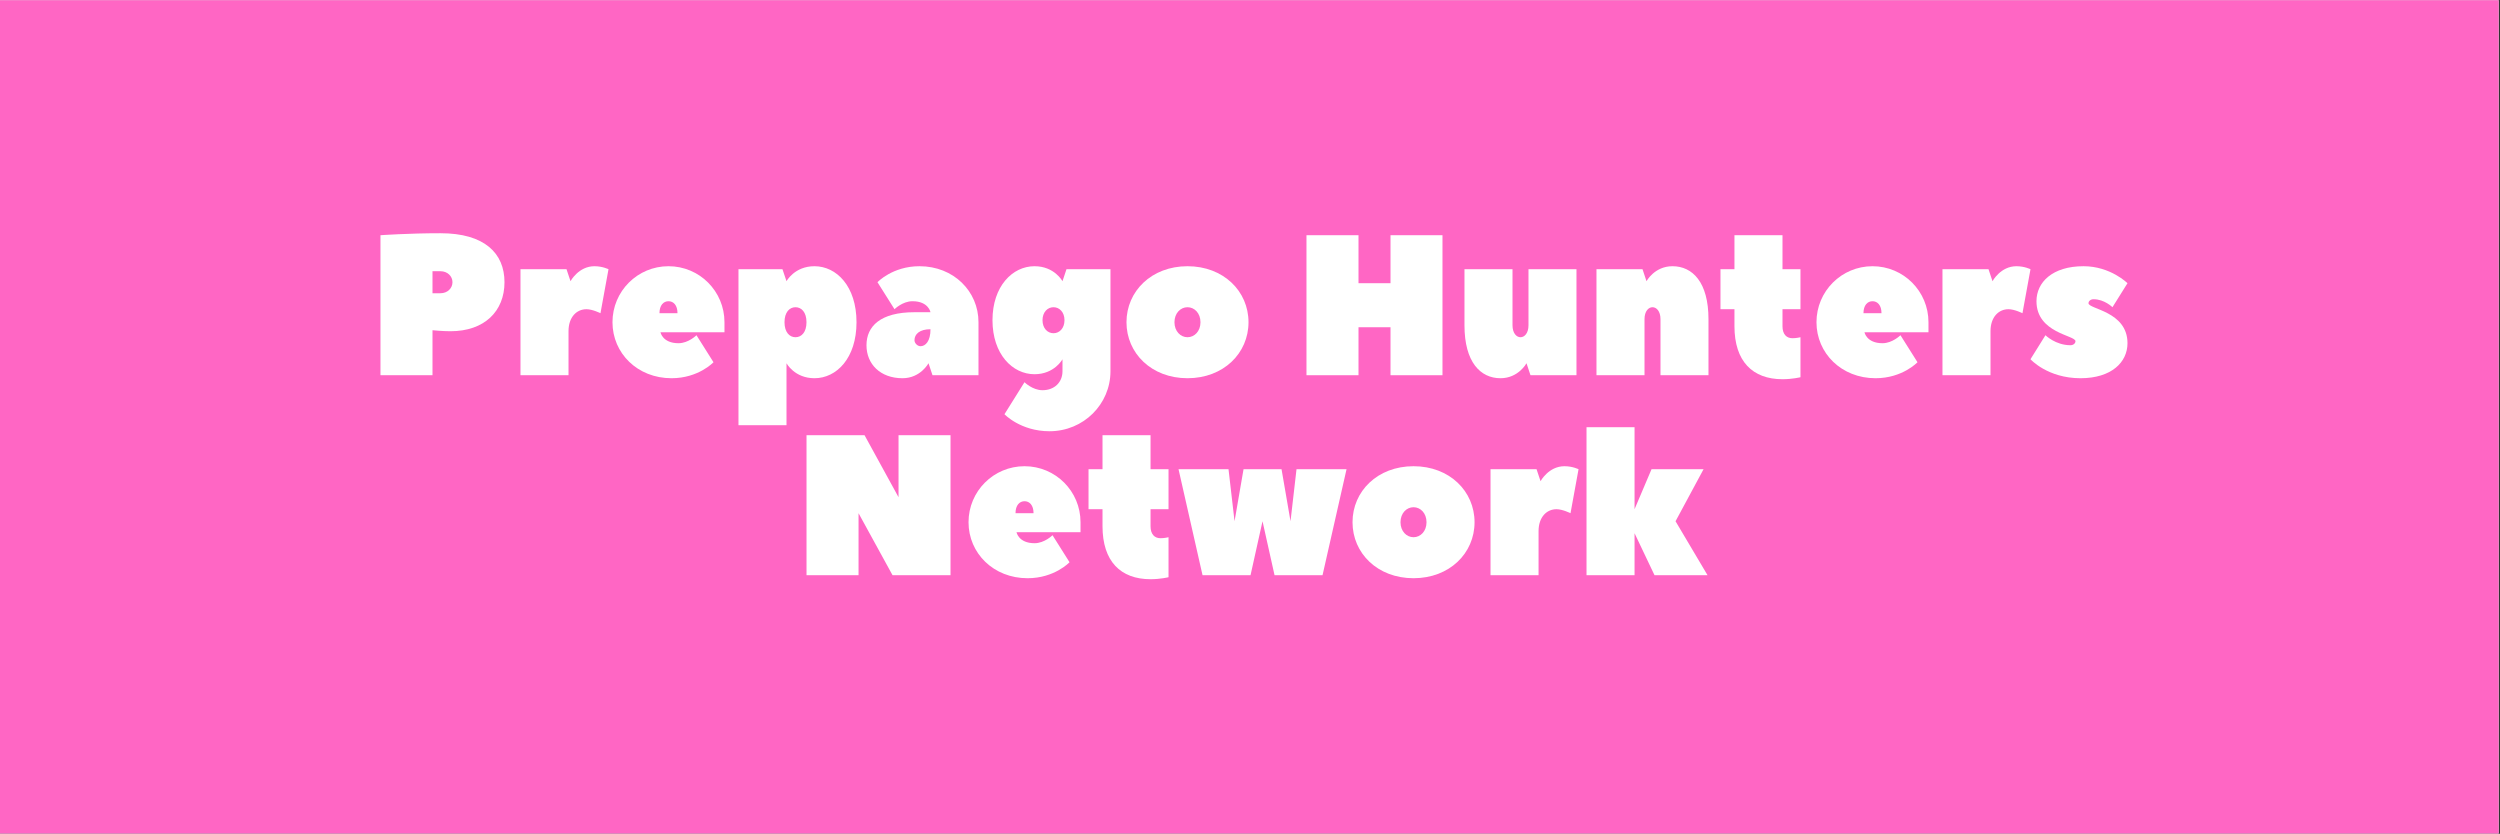 <?xml version="1.0" encoding="UTF-8"?>
<svg xmlns="http://www.w3.org/2000/svg" xmlns:xlink="http://www.w3.org/1999/xlink" width="224.88pt" height="75pt" viewBox="0 0 224.88 75" version="1.2">
<rect x="0" y="0" width="224.88" height="75" fill="#333333" stroke="none"/>
<defs>
<g>
<symbol overflow="visible" id="glyph0-0">
<path style="stroke:none;" d="M 6.477 -12.773 C 3.598 -12.773 1.078 -12.594 1.078 -12.594 L 1.078 0 L 5.758 0 L 5.758 -4.047 C 5.758 -4.047 6.656 -3.957 7.375 -3.957 C 10.434 -3.957 12.234 -5.758 12.234 -8.367 C 12.234 -10.973 10.434 -12.773 6.477 -12.773 Z M 5.758 -7.375 L 5.758 -9.355 L 6.477 -9.355 C 7.105 -9.355 7.555 -8.906 7.555 -8.367 C 7.555 -7.824 7.105 -7.375 6.477 -7.375 Z M 5.758 -7.375 "/>
</symbol>
<symbol overflow="visible" id="glyph0-1">
<path style="stroke:none;" d="M 5.398 -8.457 L 5.039 -9.535 L 0.898 -9.535 L 0.898 0 L 5.219 0 L 5.219 -3.957 C 5.219 -5.219 5.938 -5.938 6.836 -5.938 C 7.375 -5.938 8.094 -5.578 8.094 -5.578 L 8.816 -9.535 C 8.816 -9.535 8.277 -9.805 7.555 -9.805 C 6.117 -9.805 5.398 -8.457 5.398 -8.457 Z M 5.398 -8.457 "/>
</symbol>
<symbol overflow="visible" id="glyph0-2">
<path style="stroke:none;" d="M 5.578 -9.805 C 2.789 -9.805 0.539 -7.555 0.539 -4.766 C 0.539 -1.98 2.789 0.27 5.848 0.27 C 8.277 0.27 9.625 -1.168 9.625 -1.168 L 8.094 -3.598 C 8.094 -3.598 7.375 -2.879 6.477 -2.879 C 5.039 -2.879 4.855 -3.867 4.855 -3.867 L 10.613 -3.867 C 10.613 -3.941 10.613 -4.695 10.613 -4.766 C 10.613 -7.555 8.367 -9.805 5.578 -9.805 Z M 4.766 -5.578 C 4.766 -6.297 5.129 -6.656 5.578 -6.656 C 6.027 -6.656 6.387 -6.297 6.387 -5.578 Z M 4.766 -5.578 "/>
</symbol>
<symbol overflow="visible" id="glyph0-3">
<path style="stroke:none;" d="M 11.516 -4.766 C 11.516 -8.004 9.715 -9.805 7.734 -9.805 C 5.938 -9.805 5.219 -8.457 5.219 -8.457 C 5.219 -8.457 5.219 -8.457 4.855 -9.535 L 0.898 -9.535 L 0.898 4.496 L 5.219 4.496 L 5.219 -1.078 C 5.219 -1.078 5.938 0.27 7.734 0.27 C 9.715 0.27 11.516 -1.527 11.516 -4.766 Z M 7.016 -4.766 C 7.016 -3.867 6.566 -3.418 6.027 -3.418 C 5.488 -3.418 5.039 -3.867 5.039 -4.766 C 5.039 -5.668 5.488 -6.117 6.027 -6.117 C 6.566 -6.117 7.016 -5.668 7.016 -4.766 Z M 7.016 -4.766 "/>
</symbol>
<symbol overflow="visible" id="glyph0-4">
<path style="stroke:none;" d="M 5.129 -9.805 C 2.699 -9.805 1.348 -8.367 1.348 -8.367 L 2.879 -5.938 C 2.879 -5.938 3.598 -6.656 4.496 -6.656 C 5.938 -6.656 6.117 -5.668 6.117 -5.668 L 4.676 -5.668 C 1.617 -5.668 0.359 -4.406 0.359 -2.699 C 0.359 -0.988 1.617 0.27 3.598 0.27 C 5.219 0.27 5.938 -1.078 5.938 -1.078 L 6.297 0 L 10.434 0 C 10.434 -1.402 10.434 -3.219 10.434 -4.766 C 10.434 -7.555 8.188 -9.805 5.129 -9.805 Z M 5.219 -2.609 C 4.949 -2.609 4.676 -2.879 4.676 -3.148 C 4.676 -3.688 5.129 -4.137 6.117 -4.137 C 6.117 -3.059 5.668 -2.609 5.219 -2.609 Z M 5.219 -2.609 "/>
</symbol>
<symbol overflow="visible" id="glyph0-5">
<path style="stroke:none;" d="M 6.836 -0.359 C 6.836 0.629 6.117 1.348 5.039 1.348 C 4.137 1.348 3.418 0.629 3.418 0.629 L 1.617 3.508 C 1.617 3.508 3.059 5.039 5.668 5.039 C 8.727 5.039 11.152 2.609 11.152 -0.359 L 11.152 -9.535 L 7.195 -9.535 L 6.836 -8.457 C 6.836 -8.457 6.117 -9.805 4.316 -9.805 C 2.34 -9.805 0.539 -8.004 0.539 -4.949 C 0.539 -1.891 2.34 -0.09 4.316 -0.09 C 6.117 -0.09 6.836 -1.438 6.836 -1.438 Z M 5.039 -4.949 C 5.039 -5.668 5.488 -6.117 6.027 -6.117 C 6.566 -6.117 7.016 -5.668 7.016 -4.949 C 7.016 -4.227 6.566 -3.777 6.027 -3.777 C 5.488 -3.777 5.039 -4.227 5.039 -4.949 Z M 5.039 -4.949 "/>
</symbol>
<symbol overflow="visible" id="glyph0-6">
<path style="stroke:none;" d="M 0.539 -4.766 C 0.539 -1.98 2.789 0.27 6.027 0.27 C 9.266 0.27 11.516 -1.98 11.516 -4.766 C 11.516 -7.555 9.266 -9.805 6.027 -9.805 C 2.789 -9.805 0.539 -7.555 0.539 -4.766 Z M 7.195 -4.766 C 7.195 -3.957 6.656 -3.418 6.027 -3.418 C 5.398 -3.418 4.855 -3.957 4.855 -4.766 C 4.855 -5.578 5.398 -6.117 6.027 -6.117 C 6.656 -6.117 7.195 -5.578 7.195 -4.766 Z M 7.195 -4.766 "/>
</symbol>
<symbol overflow="visible" id="glyph0-7">
<path style="stroke:none;" d=""/>
</symbol>
<symbol overflow="visible" id="glyph0-8">
<path style="stroke:none;" d="M 5.758 -12.594 L 1.078 -12.594 L 1.078 0 L 5.758 0 L 5.758 -4.316 L 8.637 -4.316 L 8.637 0 L 13.312 0 L 13.312 -12.594 L 8.637 -12.594 L 8.637 -8.277 L 5.758 -8.277 Z M 5.758 -12.594 "/>
</symbol>
<symbol overflow="visible" id="glyph0-9">
<path style="stroke:none;" d="M 4.137 0.27 C 5.758 0.27 6.477 -1.078 6.477 -1.078 L 6.836 0 L 10.973 0 L 10.973 -9.535 L 6.656 -9.535 L 6.656 -4.496 C 6.656 -3.777 6.297 -3.418 5.938 -3.418 C 5.578 -3.418 5.219 -3.777 5.219 -4.496 L 5.219 -9.535 L 0.898 -9.535 L 0.898 -4.496 C 0.898 -1.168 2.34 0.27 4.137 0.27 Z M 4.137 0.27 "/>
</symbol>
<symbol overflow="visible" id="glyph0-10">
<path style="stroke:none;" d="M 7.734 -9.805 C 6.117 -9.805 5.398 -8.457 5.398 -8.457 L 5.039 -9.535 L 0.898 -9.535 L 0.898 0 L 5.219 0 L 5.219 -5.039 C 5.219 -5.758 5.578 -6.117 5.938 -6.117 C 6.297 -6.117 6.656 -5.758 6.656 -5.039 L 6.656 0 L 10.973 0 L 10.973 -5.039 C 10.973 -8.367 9.535 -9.805 7.734 -9.805 Z M 7.734 -9.805 "/>
</symbol>
<symbol overflow="visible" id="glyph0-11">
<path style="stroke:none;" d="M 1.617 -5.938 L 1.617 -4.406 C 1.617 -1.258 3.238 0.359 5.938 0.359 C 6.836 0.359 7.555 0.18 7.555 0.18 L 7.555 -3.418 C 7.555 -3.418 7.195 -3.328 6.836 -3.328 C 6.297 -3.328 5.938 -3.688 5.938 -4.406 L 5.938 -5.938 L 7.555 -5.938 L 7.555 -9.535 L 5.938 -9.535 L 5.938 -12.594 L 1.617 -12.594 L 1.617 -9.535 L 0.359 -9.535 L 0.359 -5.938 Z M 1.617 -5.938 "/>
</symbol>
<symbol overflow="visible" id="glyph0-12">
<path style="stroke:none;" d="M 8.906 -2.879 C 8.906 -5.758 5.398 -5.938 5.398 -6.477 C 5.398 -6.656 5.578 -6.836 5.848 -6.836 C 6.836 -6.836 7.555 -6.117 7.555 -6.117 L 8.906 -8.277 C 8.906 -8.277 7.375 -9.805 4.949 -9.805 C 2.16 -9.805 0.719 -8.367 0.719 -6.656 C 0.719 -3.777 4.227 -3.598 4.227 -3.059 C 4.227 -2.879 4.047 -2.699 3.777 -2.699 C 2.43 -2.699 1.527 -3.598 1.527 -3.598 L 0.18 -1.438 C 0.18 -1.438 1.711 0.27 4.676 0.27 C 7.465 0.27 8.906 -1.168 8.906 -2.879 Z M 8.906 -2.879 "/>
</symbol>
<symbol overflow="visible" id="glyph0-13">
<path style="stroke:none;" d="M 8.816 0 L 14.031 0 L 14.031 -12.594 L 9.355 -12.594 L 9.355 -7.016 L 6.297 -12.594 L 1.078 -12.594 L 1.078 0 L 5.758 0 L 5.758 -5.578 Z M 8.816 0 "/>
</symbol>
<symbol overflow="visible" id="glyph0-14">
<path style="stroke:none;" d="M 9.266 -9.535 L 5.848 -9.535 L 5.039 -4.855 L 4.496 -9.535 L 0 -9.535 L 2.16 0 L 6.477 0 L 7.555 -4.855 L 8.637 0 L 12.953 0 L 15.113 -9.535 L 10.613 -9.535 L 10.074 -4.855 Z M 9.266 -9.535 "/>
</symbol>
<symbol overflow="visible" id="glyph0-15">
<path style="stroke:none;" d="M 11.426 -9.535 L 6.746 -9.535 L 5.219 -5.938 L 5.219 -13.312 L 0.898 -13.312 L 0.898 0 L 5.219 0 L 5.219 -3.777 L 7.016 0 L 11.785 0 L 8.906 -4.855 Z M 11.426 -9.535 "/>
</symbol>
</g>
<clipPath id="clip1">
  <path d="M 0 0.02 L 224.762 0.02 L 224.762 74.98 L 0 74.98 Z M 0 0.02 "/>
</clipPath>
</defs>
<g id="surface1">
<g clip-path="url(#clip1)" clip-rule="nonzero">
<path style=" stroke:none;fill-rule:nonzero;fill:rgb(100%,100%,100%);fill-opacity:1;" d="M 0 0.02 L 224.879 0.02 L 224.879 74.98 L 0 74.98 Z M 0 0.02 "/>
<path style=" stroke:none;fill-rule:nonzero;fill:rgb(100%,39.999%,76.859%);fill-opacity:1;" d="M 0 0.02 L 224.879 0.02 L 224.879 74.98 L 0 74.98 Z M 0 0.02 "/>
</g>
<g style="fill:rgb(100%,100%,100%);fill-opacity:1;">
  <use xlink:href="#glyph0-0" x="33.146" y="33.752"/>
</g>
<g style="fill:rgb(100%,100%,100%);fill-opacity:1;">
  <use xlink:href="#glyph0-1" x="45.92" y="33.752"/>
</g>
<g style="fill:rgb(100%,100%,100%);fill-opacity:1;">
  <use xlink:href="#glyph0-2" x="54.555" y="33.752"/>
</g>
<g style="fill:rgb(100%,100%,100%);fill-opacity:1;">
  <use xlink:href="#glyph0-3" x="65.529" y="33.752"/>
</g>
<g style="fill:rgb(100%,100%,100%);fill-opacity:1;">
  <use xlink:href="#glyph0-4" x="77.583" y="33.752"/>
</g>
<g style="fill:rgb(100%,100%,100%);fill-opacity:1;">
  <use xlink:href="#glyph0-5" x="88.737" y="33.752"/>
</g>
<g style="fill:rgb(100%,100%,100%);fill-opacity:1;">
  <use xlink:href="#glyph0-6" x="100.79" y="33.752"/>
</g>
<g style="fill:rgb(100%,100%,100%);fill-opacity:1;">
  <use xlink:href="#glyph0-7" x="112.844" y="33.752"/>
</g>
<g style="fill:rgb(100%,100%,100%);fill-opacity:1;">
  <use xlink:href="#glyph0-8" x="116.442" y="33.752"/>
</g>
<g style="fill:rgb(100%,100%,100%);fill-opacity:1;">
  <use xlink:href="#glyph0-9" x="130.834" y="33.752"/>
</g>
<g style="fill:rgb(100%,100%,100%);fill-opacity:1;">
  <use xlink:href="#glyph0-10" x="142.708" y="33.752"/>
</g>
<g style="fill:rgb(100%,100%,100%);fill-opacity:1;">
  <use xlink:href="#glyph0-11" x="154.401" y="33.752"/>
</g>
<g style="fill:rgb(100%,100%,100%);fill-opacity:1;">
  <use xlink:href="#glyph0-2" x="162.857" y="33.752"/>
</g>
<g style="fill:rgb(100%,100%,100%);fill-opacity:1;">
  <use xlink:href="#glyph0-1" x="173.831" y="33.752"/>
</g>
<g style="fill:rgb(100%,100%,100%);fill-opacity:1;">
  <use xlink:href="#glyph0-12" x="182.466" y="33.752"/>
</g>
<g style="fill:rgb(100%,100%,100%);fill-opacity:1;">
  <use xlink:href="#glyph0-13" x="71.47" y="51.742"/>
</g>
<g style="fill:rgb(100%,100%,100%);fill-opacity:1;">
  <use xlink:href="#glyph0-2" x="86.582" y="51.742"/>
</g>
<g style="fill:rgb(100%,100%,100%);fill-opacity:1;">
  <use xlink:href="#glyph0-11" x="97.556" y="51.742"/>
</g>
<g style="fill:rgb(100%,100%,100%);fill-opacity:1;">
  <use xlink:href="#glyph0-14" x="106.011" y="51.742"/>
</g>
<g style="fill:rgb(100%,100%,100%);fill-opacity:1;">
  <use xlink:href="#glyph0-6" x="121.123" y="51.742"/>
</g>
<g style="fill:rgb(100%,100%,100%);fill-opacity:1;">
  <use xlink:href="#glyph0-1" x="133.177" y="51.742"/>
</g>
<g style="fill:rgb(100%,100%,100%);fill-opacity:1;">
  <use xlink:href="#glyph0-15" x="141.812" y="51.742"/>
</g>
</g>
</svg>
